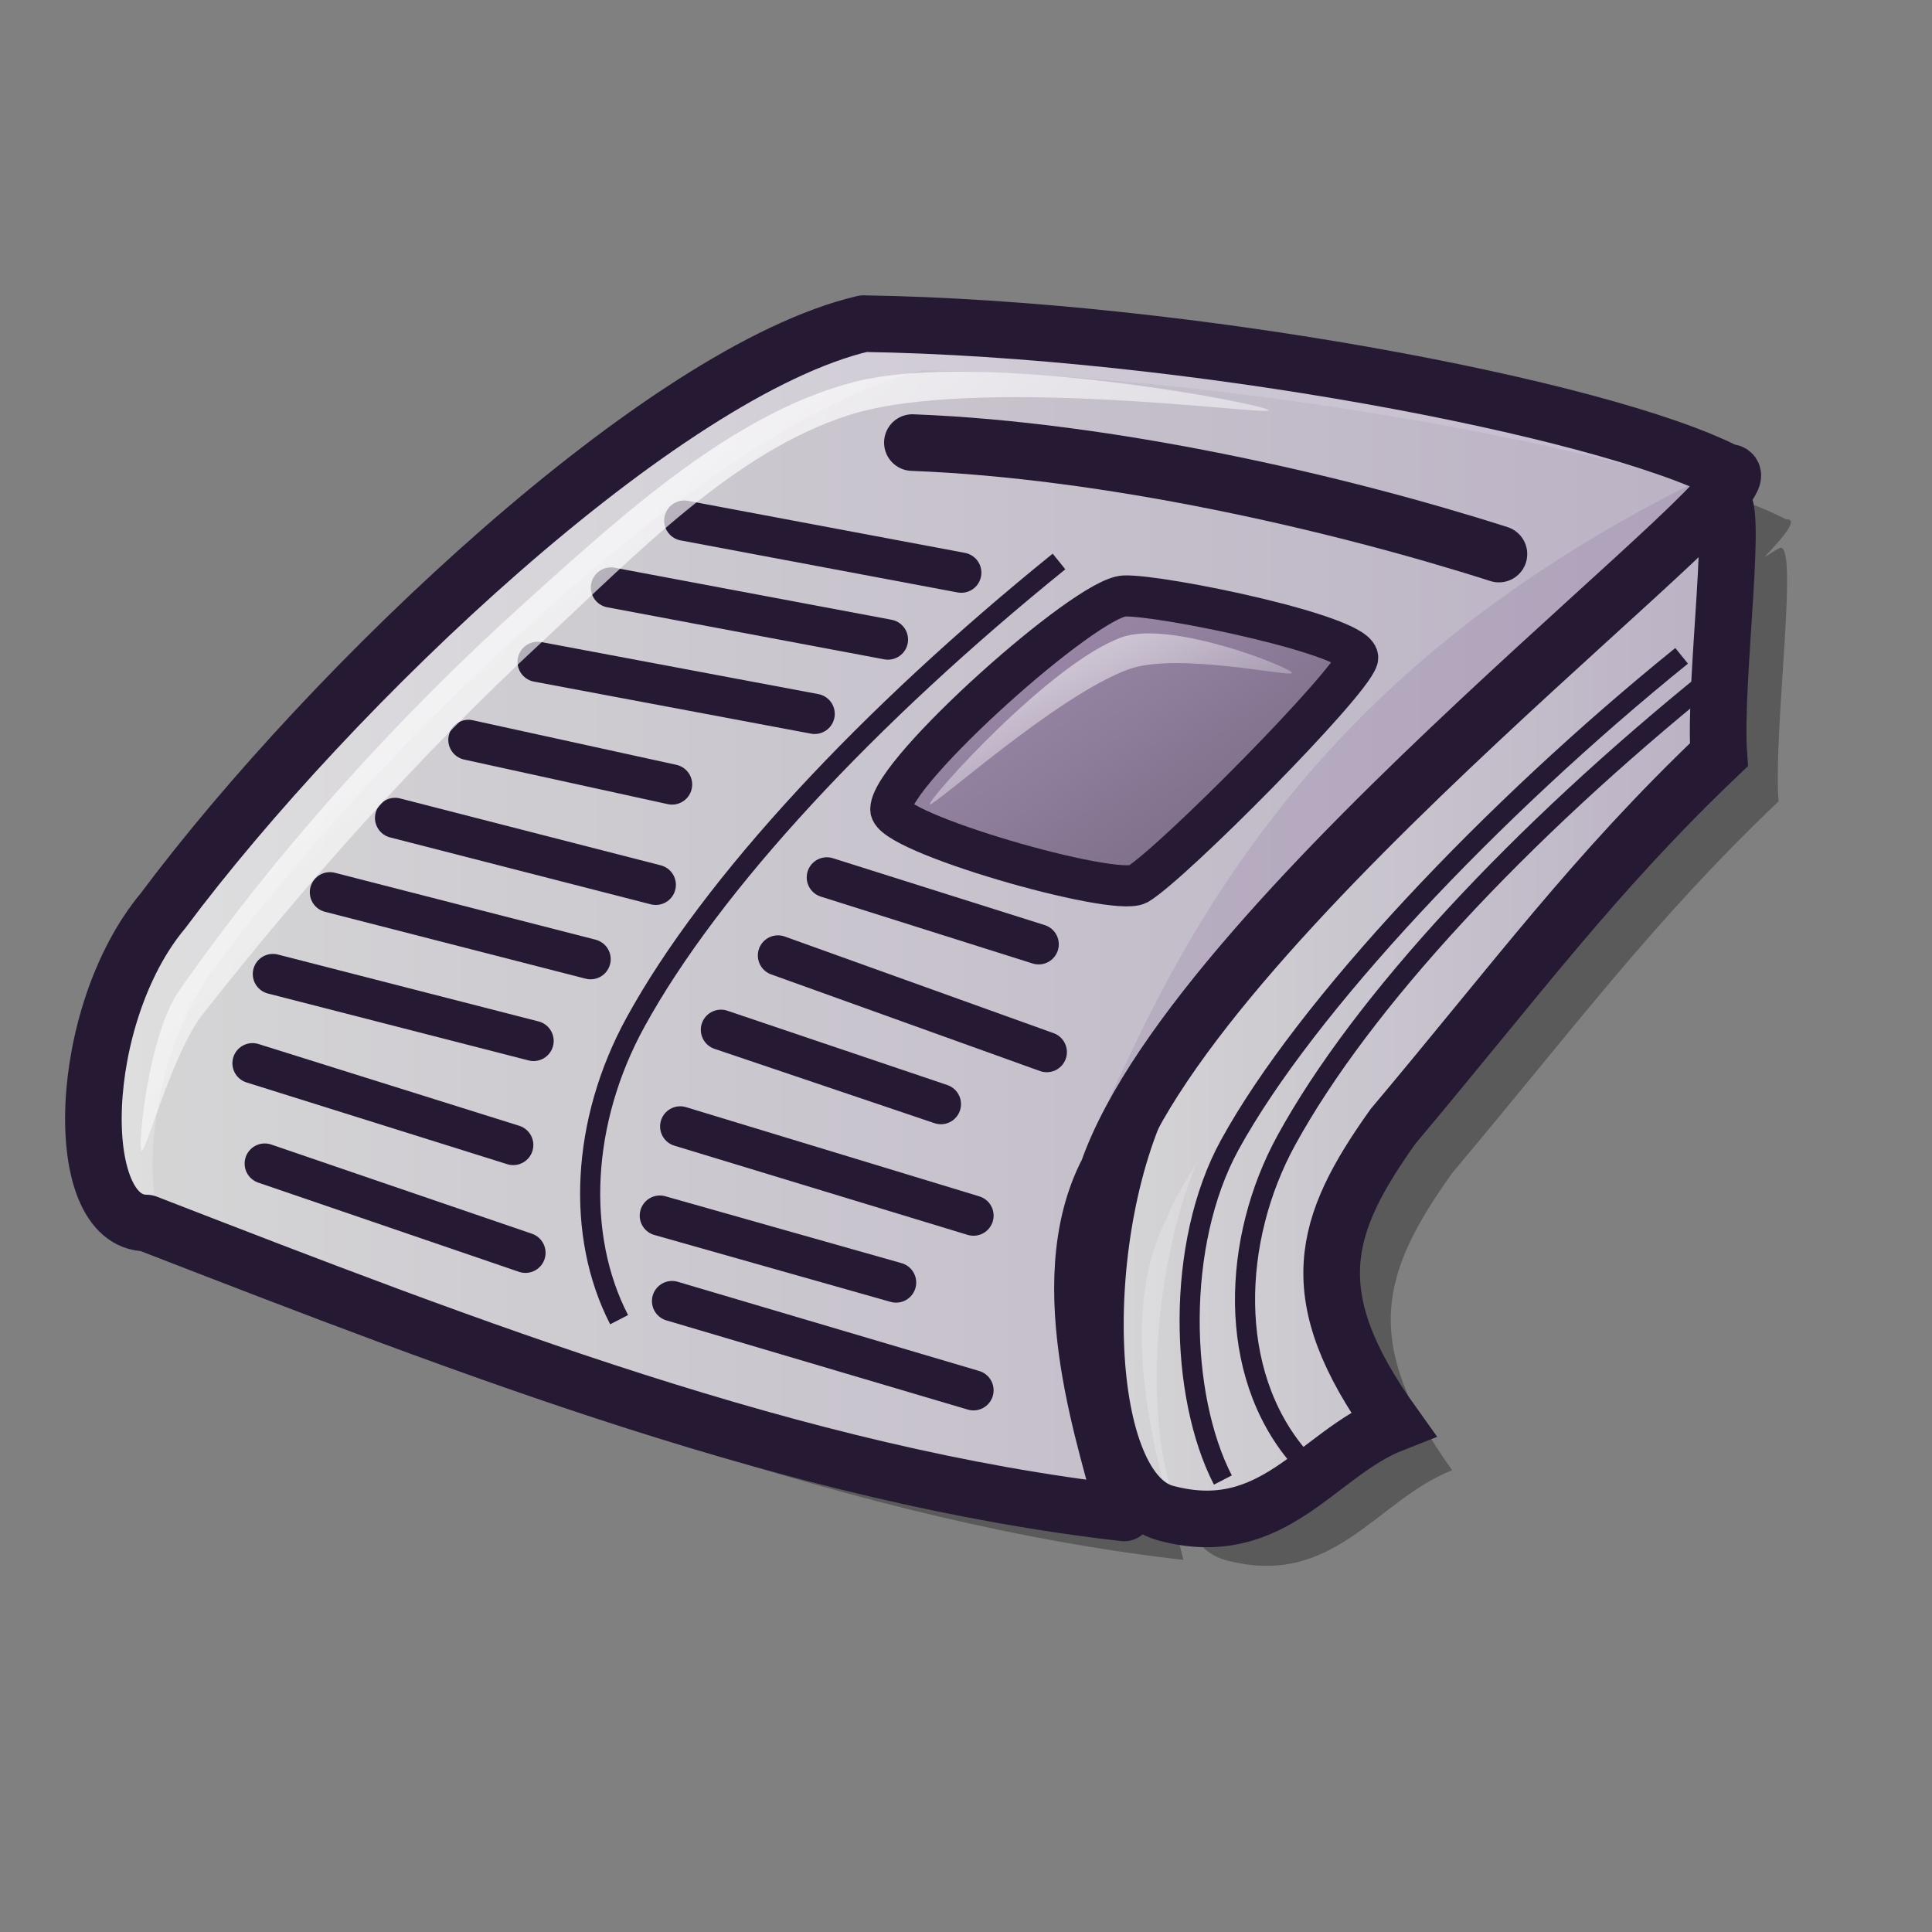 <?xml version="1.0" encoding="UTF-8" standalone="no"?>
<!DOCTYPE svg PUBLIC "-//W3C//DTD SVG 20010904//EN"
"http://www.w3.org/TR/2001/REC-SVG-20010904/DTD/svg10.dtd">
<!-- Created with Inkscape (http://www.inkscape.org/) -->
<svg
   version="1.0"
   x="0"
   y="0"
   width="48pt"
   height="48pt"
   id="svg1"
   sodipodi:version="0.32"
   inkscape:version="0.38.1"
   sodipodi:docname="knode.svg"
   sodipodi:docbase="/home/dan/svg-icons/lila/gnome/scalable/apps"
   xmlns="http://www.w3.org/2000/svg"
   xmlns:inkscape="http://www.inkscape.org/namespaces/inkscape"
   xmlns:sodipodi="http://sodipodi.sourceforge.net/DTD/sodipodi-0.dtd"
   xmlns:xlink="http://www.w3.org/1999/xlink">
  <rect width="100%" height="100%" fill="#808080" stroke="none"/>
  <sodipodi:namedview
     id="base"
     pagecolor="#ffffff"
     bordercolor="#666666"
     borderopacity="1.0"
     inkscape:pageopacity="0.0"
     inkscape:pageshadow="2"
     inkscape:zoom="8.0000000"
     inkscape:cx="32.371359"
     inkscape:cy="19.528984"
     inkscape:window-width="1018"
     inkscape:window-height="714"
     inkscape:window-x="0"
     inkscape:window-y="29" />
  <defs
     id="defs3">
    <linearGradient
       id="linearGradient652">
      <stop
         style="stop-color:#ffffff;stop-opacity:1;"
         offset="0"
         id="stop653" />
      <stop
         style="stop-color:#ffffff;stop-opacity:0;"
         offset="1"
         id="stop654" />
    </linearGradient>
    <linearGradient
       id="linearGradient872">
      <stop
         style="stop-color:#a792b5;stop-opacity:1;"
         offset="0"
         id="stop873" />
      <stop
         style="stop-color:#73667f;stop-opacity:1;"
         offset="1"
         id="stop874" />
    </linearGradient>
    <linearGradient
       id="linearGradient646">
      <stop
         style="stop-color:#ffffff;stop-opacity:1;"
         offset="0"
         id="stop647" />
      <stop
         style="stop-color:#d9cce6;stop-opacity:1;"
         offset="1"
         id="stop648" />
    </linearGradient>
    <linearGradient
       id="linearGradient584">
      <stop
         style="stop-color:#ffffff;stop-opacity:1;"
         offset="0"
         id="stop585" />
      <stop
         style="stop-color:#ffffff;stop-opacity:0;"
         offset="1"
         id="stop586" />
    </linearGradient>
    <linearGradient
       id="linearGradient866">
      <stop
         style="stop-color:#ffffff;stop-opacity:1;"
         offset="0"
         id="stop867" />
      <stop
         style="stop-color:#d9cce6;stop-opacity:1;"
         offset="1"
         id="stop868" />
    </linearGradient>
    <linearGradient
       xlink:href="#linearGradient866"
       id="linearGradient586" />
    <linearGradient
       xlink:href="#linearGradient866"
       id="linearGradient587"
       x1="-0"
       y1="0"
       x2="1"
       y2="0" />
    <linearGradient
       id="linearGradient570">
      <stop
         style="stop-color:#ffffff;stop-opacity:1;"
         offset="0"
         id="stop571" />
      <stop
         style="stop-color:#ffffff;stop-opacity:0;"
         offset="1"
         id="stop572" />
    </linearGradient>
    <linearGradient
       id="linearGradient649"
       xlink:href="#linearGradient872"
       x1="0.01"
       y1="0.023"
       x2="0.947"
       y2="0.898" />
    <linearGradient
       id="linearGradient651"
       xlink:href="#linearGradient652"
       x1="0.011"
       y1="0.016"
       x2="1.005"
       y2="1" />
    <linearGradient
       id="linearGradient656"
       xlink:href="#linearGradient652"
       x1="-0.279"
       y1="-0.305"
       x2="0.952"
       y2="0.984" />
    <linearGradient
       x1="0.016"
       y1="0.039"
       x2="0.992"
       y2="0.977"
       id="linearGradient658"
       xlink:href="#linearGradient652" />
    <linearGradient
       x1="0.071"
       y1="0.063"
       x2="0.982"
       y2="0.953"
       id="linearGradient663"
       xlink:href="#linearGradient646" />
    <linearGradient
       x1="0.036"
       y1="0.102"
       x2="0.982"
       y2="0.977"
       id="linearGradient664"
       xlink:href="#linearGradient646" />
    <linearGradient
       x1="0.089"
       y1="0.086"
       x2="0.982"
       y2="0.961"
       id="linearGradient665"
       xlink:href="#linearGradient646" />
    <linearGradient
       x1="0.045"
       y1="0.094"
       x2="1.009"
       y2="0.992"
       id="linearGradient666"
       xlink:href="#linearGradient646" />
    <linearGradient
       x1="0.01"
       y1="0.008"
       x2="0.99"
       y2="0.969"
       id="linearGradient668"
       xlink:href="#linearGradient652" />
    <linearGradient
       x1="47.379"
       y1="15.255"
       x2="124.071"
       y2="92.06"
       id="linearGradient1061"
       xlink:href="#linearGradient646"
       gradientUnits="userSpaceOnUse"
       gradientTransform="scale(0.952,1.05)"
       spreadMethod="pad" />
    <linearGradient
       x1="19.473"
       y1="16.374"
       x2="117.508"
       y2="88.332"
       id="linearGradient1063"
       xlink:href="#linearGradient872"
       gradientUnits="userSpaceOnUse"
       gradientTransform="scale(0.952,1.05)"
       spreadMethod="pad" />
    <linearGradient
       x1="-0.022"
       y1="-0.026"
       x2="0.733"
       y2="0.76"
       id="linearGradient573"
       xlink:href="#linearGradient570" />
  </defs>
  <path
     style="font-size:12;fill:#000000;fill-opacity:0.3;fill-rule:evenodd;stroke:none;stroke-width:1.875;stroke-linejoin:round;stroke-dasharray:none;"
     d="M 30.573,12.266 C 23.916,13.826 12.931,24.266 7.354,31.735 C 4.475,35.182 4.304,42.048 6.823,42.048 C 17.617,46.234 28.403,50.442 39.198,51.673 C 38.748,49.621 36.687,44.105 38.666,40.329 C 38.872,39.745 39.322,39.085 39.666,38.454 C 37.634,43.337 37.879,50.905 40.573,51.673 C 44.171,52.658 45.585,49.689 48.104,48.704 C 45.045,44.436 45.765,42.143 48.104,38.86 C 52.242,33.936 54.778,30.487 58.916,26.548 C 58.736,24.085 59.636,17.68 58.916,18.173 C 58.74,18.259 58.621,18.367 58.448,18.454 C 59.164,17.707 59.57,17.176 59.166,17.204 C 55.028,15.07 41.187,12.431 30.573,12.266 z "
     id="path1225" />
  <path
     style="font-size:12;fill:url(#linearGradient587);fill-opacity:0.75;fill-rule:evenodd;stroke:#261933;stroke-width:1.875;stroke-dasharray:none;"
     d="M 56.94,16.63 C 57.659,16.138 56.76,22.54 56.94,25.002 C 52.802,28.942 50.283,32.389 46.145,37.314 C 43.807,40.597 43.087,42.895 46.145,47.163 C 43.627,48.148 42.188,51.103 38.589,50.118 C 35.711,49.297 35.531,40.597 38.05,35.837 C 41.648,27.957 46.865,21.555 56.94,16.63 z "
     id="path634"
     sodipodi:nodetypes="ccccccc" />
  <path
     style="font-size:12;fill:url(#linearGradient586);fill-opacity:0.75;fill-rule:evenodd;stroke:#261933;stroke-width:1.875;stroke-linejoin:round;stroke-dasharray:none;"
     d="M 28.605,10.721 C 21.948,12.28 10.974,22.704 5.397,30.173 C 2.518,33.62 2.338,40.515 4.857,40.515 C 15.651,44.701 26.446,48.887 37.24,50.118 C 36.79,48.066 34.721,42.567 36.7,38.791 C 39.759,30.091 59.548,15.481 57.21,15.646 C 53.072,13.512 39.219,10.885 28.605,10.721 z "
     id="path633"
     sodipodi:nodetypes="ccccccc" />
  <path
     style="font-size:12;fill:none;fill-opacity:0.75;fill-rule:evenodd;stroke:#261933;stroke-width:1.875;stroke-linecap:round;stroke-dasharray:none;"
     d="M 30.224,14.661 C 36.7,14.907 44.256,16.63 49.654,18.354"
     id="path635"
     sodipodi:nodetypes="cc" />
  <path
     style="fill:url(#linearGradient649);fill-opacity:1;fill-rule:evenodd;stroke:#261933;stroke-width:1.021pt;"
     d="M 37.24,19.743 C 35.964,19.805 29.551,25.527 29.509,26.797 C 29.414,27.57 36.887,29.72 37.695,29.287 C 38.836,28.602 44.713,22.682 44.971,21.818 C 45.164,21.076 38.438,19.691 37.24,19.743 z "
     id="path636"
     sodipodi:nodetypes="cssss" />
  <path
     style="font-size:12;fill:none;fill-opacity:0.75;fill-rule:evenodd;stroke:#261933;stroke-width:0.666;"
     d="M 35.081,18.6 C 28.785,23.689 23.567,29.27 21.049,33.867 C 19.25,37.15 19.07,40.925 20.509,43.716"
     id="path637"
     sodipodi:nodetypes="ccc" />
  <path
     style="font-size:12;fill:none;fill-opacity:0.75;fill-rule:evenodd;stroke:#261933;stroke-width:1.333;stroke-linecap:round;"
     d="M 22.668,17.246 L 31.843,18.97"
     id="path639" />
  <path
     style="font-size:12;fill:none;fill-opacity:0.75;fill-rule:evenodd;stroke:#261933;stroke-width:1.333;stroke-linecap:round;"
     d="M 20.239,19.462 L 29.414,21.186"
     id="path640" />
  <path
     style="font-size:12;fill:none;fill-opacity:0.75;fill-rule:evenodd;stroke:#261933;stroke-width:1.333;stroke-linecap:round;"
     d="M 17.81,21.924 L 26.986,23.648"
     id="path641" />
  <path
     style="font-size:12;fill:none;fill-opacity:0.75;fill-rule:evenodd;stroke:#261933;stroke-width:1.333;stroke-linecap:round;"
     d="M 15.517,24.51 L 22.263,25.987"
     id="path642" />
  <path
     style="font-size:12;fill:none;fill-opacity:0.75;fill-rule:evenodd;stroke:#261933;stroke-width:1.333;stroke-linecap:round;"
     d="M 13.088,27.095 L 21.723,29.311"
     id="path643"
     sodipodi:nodetypes="cc" />
  <path
     style="font-size:12;fill:none;fill-opacity:0.75;fill-rule:evenodd;stroke:#261933;stroke-width:1.333;stroke-linecap:round;"
     d="M 10.929,29.558 L 19.564,31.774"
     id="path644"
     sodipodi:nodetypes="cc" />
  <path
     style="font-size:12;fill:none;fill-opacity:0.75;fill-rule:evenodd;stroke:#261933;stroke-width:1.333;stroke-linecap:round;"
     d="M 9.04,32.266 L 17.675,34.482"
     id="path645"
     sodipodi:nodetypes="cc" />
  <path
     style="font-size:12;fill:none;fill-opacity:0.75;fill-rule:evenodd;stroke:#261933;stroke-width:1.333;stroke-linecap:round;"
     d="M 8.365,35.221 L 17.001,37.929"
     id="path646"
     sodipodi:nodetypes="cc" />
  <path
     style="font-size:12;fill:none;fill-opacity:0.75;fill-rule:evenodd;stroke:#261933;stroke-width:1.333;stroke-linecap:round;"
     d="M 8.77,38.545 L 17.406,41.5"
     id="path647"
     sodipodi:nodetypes="cc" />
  <path
     style="font-size:12;fill:none;fill-opacity:0.75;fill-rule:evenodd;stroke:#261933;stroke-width:1.333;stroke-linecap:round;"
     d="M 27.39,29.065 L 34.407,31.281"
     id="path648"
     sodipodi:nodetypes="cc" />
  <path
     style="font-size:12;fill:none;fill-opacity:0.75;fill-rule:evenodd;stroke:#261933;stroke-width:1.333;stroke-linecap:round;"
     d="M 25.771,31.651 L 34.676,34.852"
     id="path649"
     sodipodi:nodetypes="cc" />
  <path
     style="font-size:12;fill:none;fill-opacity:0.75;fill-rule:evenodd;stroke:#261933;stroke-width:1.333;stroke-linecap:round;"
     d="M 23.882,34.113 L 31.168,36.575"
     id="path650"
     sodipodi:nodetypes="cc" />
  <path
     style="font-size:12;fill:none;fill-opacity:0.75;fill-rule:evenodd;stroke:#261933;stroke-width:1.333;stroke-linecap:round;"
     d="M 22.533,37.314 L 32.248,40.269"
     id="path651"
     sodipodi:nodetypes="cc" />
  <path
     style="font-size:12;fill:none;fill-opacity:0.75;fill-rule:evenodd;stroke:#261933;stroke-width:1.333;stroke-linecap:round;"
     d="M 21.858,40.269 L 29.684,42.485"
     id="path652"
     sodipodi:nodetypes="cc" />
  <path
     style="font-size:12;fill:none;fill-opacity:0.75;fill-rule:evenodd;stroke:#261933;stroke-width:1.333;stroke-linecap:round;"
     d="M 22.263,43.1 L 32.248,46.055"
     id="path653"
     sodipodi:nodetypes="cc" />
  <path
     style="font-size:12;fill:none;fill-opacity:0.75;fill-rule:evenodd;stroke:#261933;stroke-width:0.666;"
     d="M 55.706,21.725 C 49.41,26.814 43.255,33.333 40.736,37.929 C 38.937,41.212 39.07,46.238 40.509,49.028"
     id="path654"
     sodipodi:nodetypes="ccc" />
  <path
     style="font-size:12;fill:none;fill-opacity:0.75;fill-rule:evenodd;stroke:#261933;stroke-width:0.666;"
     d="M 56.644,22.507 C 50.347,27.595 45.13,33.177 42.611,37.773 C 40.812,41.056 40.632,45.457 43.009,48.247"
     id="path655"
     sodipodi:nodetypes="ccc" />
  <path
     style="fill:url(#linearGradient651);fill-rule:evenodd;stroke:none;stroke-opacity:1;stroke-width:1pt;stroke-linejoin:miter;stroke-linecap:butt;fill-opacity:1;"
     d="M 4.688,38.125 C 4.551,37.989 4.919,34.271 5.938,32.812 C 9.138,28.229 13.131,23.8 17.344,20 C 20.579,17.081 24.259,13.7 28.281,12.656 C 32.489,11.564 42.057,13.412 42.031,13.594 C 42.005,13.777 32.329,12.412 28.125,13.75 C 24.308,14.964 21.041,18.402 17.969,21.25 C 13.905,25.017 10.131,29.258 6.719,33.594 C 5.704,34.883 4.812,38.249 4.688,38.125 z "
     id="path1221"
     sodipodi:nodetypes="cssssssss" />
  <path
     style="fill:url(#linearGradient656);fill-rule:evenodd;stroke:none;stroke-opacity:1;stroke-width:1pt;stroke-linejoin:miter;stroke-linecap:butt;fill-opacity:1;"
     d="M 30.801,26.64 C 30.761,26.459 34.778,21.974 37.152,21.113 C 38.777,20.523 42.756,22.107 42.797,22.289 C 42.835,22.46 39.005,21.584 37.387,22.171 C 35.007,23.035 30.839,26.812 30.801,26.64 z "
     id="path1222"
     sodipodi:nodetypes="cssss" />
</svg>
